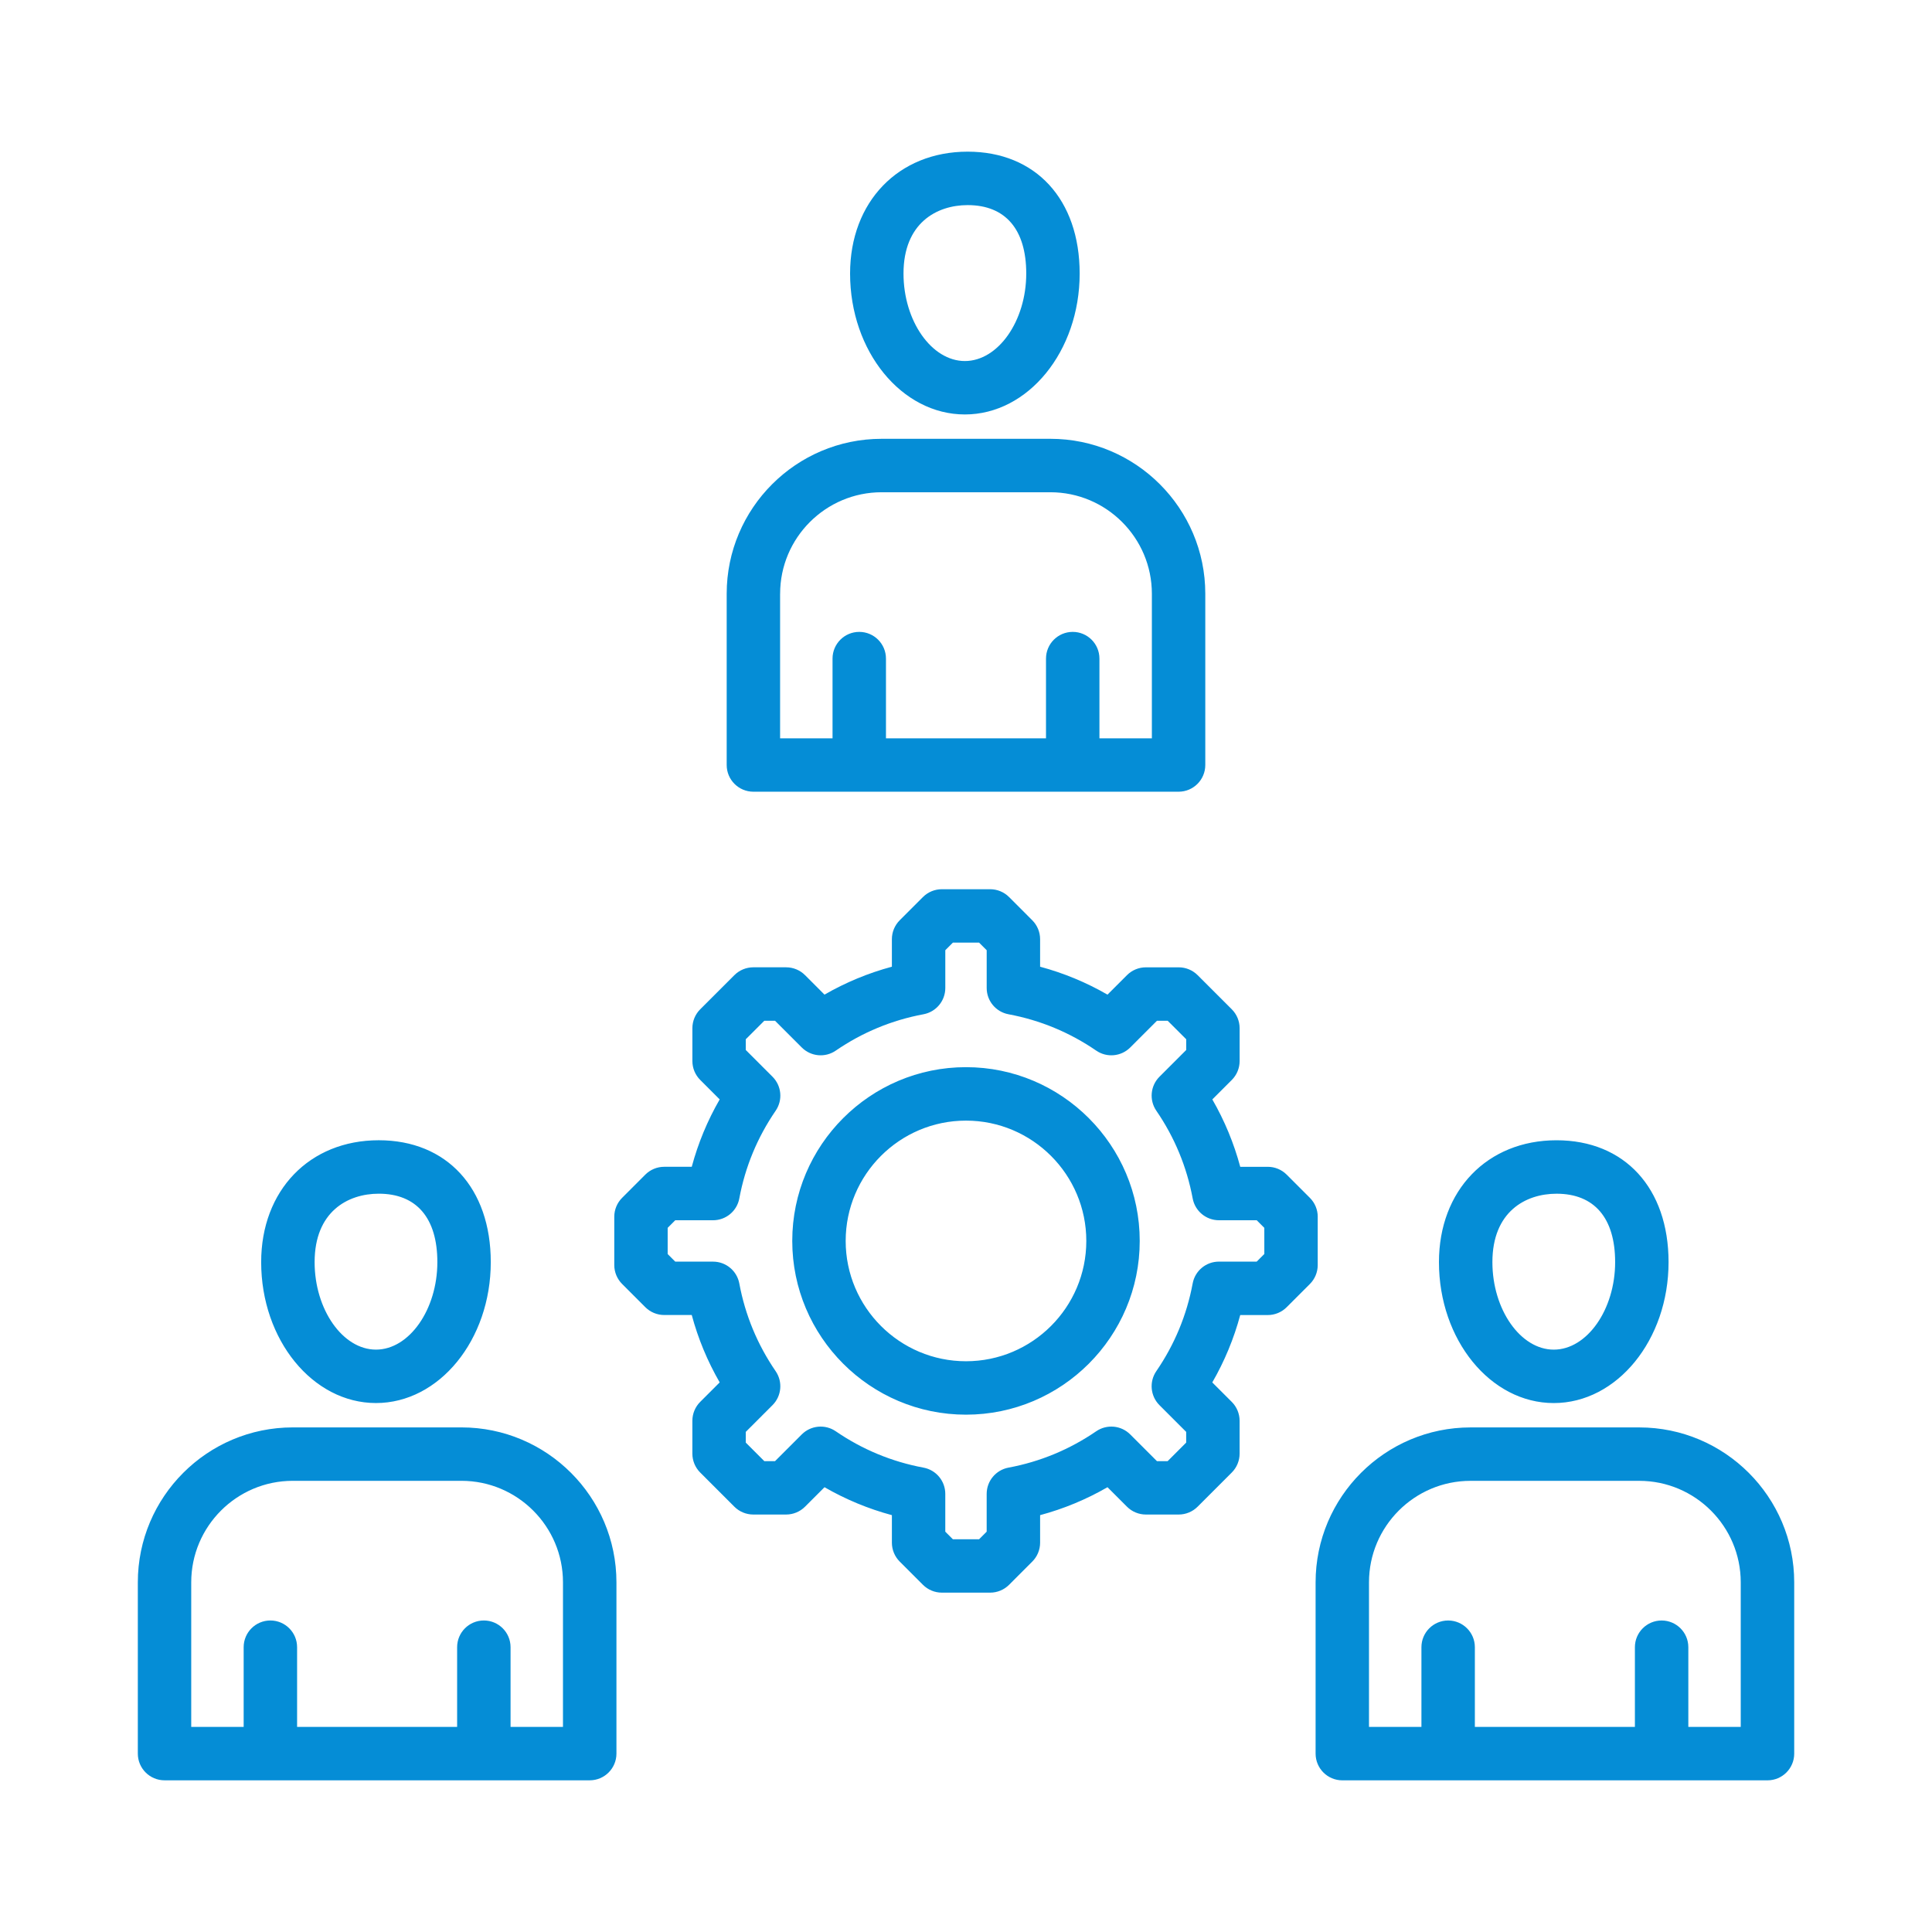 <?xml version="1.0" encoding="UTF-8"?>
<svg fill="#058dd687" width="1200pt" height="1200pt" version="1.1" viewBox="0 0 1200 1200" xmlns="http://www.w3.org/2000/svg">
 <path d="m818.47 755.75c0-4.394-1.75-8.621-4.859-11.73l-14.438-14.438c-3.109-3.109-7.336-4.859-11.73-4.859h-17.105c-3.941-14.668-9.746-28.676-17.34-41.852l12.098-12.098c3.109-3.109 4.859-7.336 4.859-11.73v-20.414c0-4.394-1.75-8.621-4.859-11.73l-21.234-21.219c-3.109-3.109-7.336-4.859-11.73-4.859h-20.414c-4.394 0-8.621 1.75-11.73 4.859l-12.109 12.109c-13.176-7.606-27.184-13.406-41.852-17.352v-17.105c0-4.394-1.75-8.621-4.859-11.73l-14.426-14.438c-3.109-3.109-7.336-4.859-11.73-4.859h-30.023c-4.394 0-8.621 1.75-11.73 4.859l-14.438 14.438c-3.109 3.109-4.859 7.336-4.859 11.73v17.105c-14.668 3.941-28.676 9.746-41.852 17.34l-12.098-12.109c-3.109-3.109-7.336-4.859-11.742-4.859h-20.398c-4.394 0-8.621 1.75-11.73 4.859l-21.234 21.219c-3.109 3.109-4.859 7.336-4.859 11.73v20.414c0 4.394 1.75 8.621 4.859 11.73l12.098 12.098c-7.606 13.188-13.406 27.184-17.352 41.852h-17.105c-4.394 0-8.621 1.75-11.73 4.859l-14.426 14.438c-3.109 3.109-4.859 7.336-4.859 11.73v30.012c0 4.394 1.75 8.621 4.859 11.73l14.426 14.438c3.109 3.109 7.336 4.859 11.73 4.859h17.105c3.941 14.668 9.746 28.664 17.352 41.852l-12.109 12.109c-3.109 3.109-4.859 7.336-4.859 11.73v20.414c0 4.394 1.75 8.621 4.859 11.73l21.234 21.234c3.109 3.109 7.336 4.859 11.73 4.859h20.414c4.394 0 8.621-1.75 11.73-4.859l12.109-12.109c13.188 7.606 27.184 13.406 41.852 17.352v17.105c0 4.394 1.75 8.621 4.859 11.73l14.438 14.438c3.109 3.109 7.336 4.859 11.73 4.859h30.023c4.394 0 8.621-1.75 11.73-4.859l14.426-14.438c3.109-3.109 4.859-7.336 4.859-11.73v-17.105c14.68-3.941 28.676-9.746 41.852-17.352l12.109 12.109c3.109 3.109 7.336 4.859 11.73 4.859h20.398c4.394 0 8.621-1.75 11.73-4.859l21.234-21.234c3.109-3.109 4.859-7.336 4.859-11.73v-20.398c0-4.394-1.75-8.621-4.859-11.73l-12.109-12.098c7.606-13.188 13.406-27.184 17.352-41.852h17.105c4.394 0 8.621-1.75 11.73-4.859l14.438-14.438c3.109-3.109 4.859-7.336 4.859-11.73v-30.027zm-33.195 23.145-4.715 4.715h-23.461c-7.996 0-14.852 5.695-16.309 13.555-3.648 19.629-11.254 37.961-22.578 54.477-4.519 6.586-3.699 15.465 1.945 21.121l16.605 16.605v6.66l-11.512 11.512h-6.648l-16.605-16.605c-5.644-5.644-14.523-6.465-21.121-1.945-16.508 11.312-34.836 18.918-54.477 22.578-7.859 1.469-13.555 8.328-13.555 16.309v23.473l-4.715 4.715h-16.273l-4.715-4.715v-23.473c0-7.996-5.695-14.852-13.555-16.309-19.629-3.66-37.961-11.254-54.477-22.578-6.574-4.508-15.453-3.699-21.109 1.945l-16.605 16.605h-6.664l-11.512-11.512v-6.66l16.605-16.605c5.644-5.644 6.465-14.523 1.945-21.109-11.328-16.52-18.918-34.848-22.566-54.477-1.469-7.859-8.328-13.555-16.309-13.555h-23.473l-4.715-4.715v-16.273l4.715-4.715h23.473c7.996 0 14.852-5.695 16.309-13.555 3.648-19.629 11.254-37.961 22.578-54.477 4.519-6.586 3.699-15.465-1.961-21.121l-16.602-16.605v-6.66l11.512-11.496h6.66l16.605 16.605c5.656 5.656 14.535 6.477 21.121 1.945 16.508-11.328 34.836-18.918 54.477-22.578 7.859-1.469 13.555-8.328 13.555-16.309v-23.473l4.715-4.715h16.273l4.715 4.715v23.473c0 7.996 5.695 14.852 13.555 16.309 19.629 3.66 37.961 11.254 54.477 22.578 6.586 4.531 15.465 3.711 21.121-1.945l16.605-16.605h6.66l11.512 11.496v6.66l-16.605 16.605c-5.656 5.644-6.477 14.535-1.961 21.121 11.328 16.52 18.918 34.836 22.578 54.477 1.469 7.848 8.328 13.555 16.309 13.555h23.473l4.715 4.715 0.008 16.262zm-185.28-116.06c-59.512 0-107.91 48.418-107.91 107.91 0 59.5 48.402 107.93 107.91 107.93s107.91-48.418 107.91-107.91-48.402-107.93-107.91-107.93zm0 182.66c-41.203 0-74.73-33.527-74.73-74.73s33.527-74.73 74.73-74.73 74.73 33.527 74.73 74.73c0 41.207-33.527 74.73-74.73 74.73zm-132.05-353.75h264.09c9.172 0 16.594-7.434 16.594-16.594v-106.37c0-53.059-43.176-96.234-96.234-96.234l-104.8 0.004c-53.059 0-96.234 43.176-96.234 96.234v106.37c0 9.172 7.434 16.59 16.59 16.59zm16.605-122.95c0-34.762 28.285-63.051 63.051-63.051h104.8c34.762 0 63.051 28.285 63.051 63.051v89.781h-32.57v-49.508c0-9.172-7.434-16.594-16.594-16.594s-16.594 7.434-16.594 16.594v49.508h-99.402v-49.508c0-9.172-7.434-16.594-16.594-16.594-9.172 0-16.594 7.434-16.594 16.594v49.508h-32.57v-89.781zm114.75-111.37c39.32 0 71.301-39.258 71.301-87.527 0-45.98-27.305-75.699-69.574-75.699-42.992 0-73.027 31.125-73.027 75.699 0 48.27 31.984 87.527 71.301 87.527zm1.727-130.03c23.473 0 36.391 15.098 36.391 42.504 0 29.461-17.461 54.344-38.117 54.344s-38.117-24.883-38.117-54.344c0-31.336 20.582-42.504 39.844-42.504zm417.15 759.2h-104.8c-53.07 0-96.234 43.176-96.234 96.234v106.37c0 9.172 7.434 16.594 16.594 16.594h264.09c9.172 0 16.594-7.434 16.594-16.594v-106.37c-0.004-53.062-43.176-96.234-96.234-96.234zm63.047 186.01h-32.57v-49.492c0-9.172-7.434-16.594-16.594-16.594s-16.594 7.434-16.594 16.594v49.492h-99.402v-49.492c0-9.172-7.434-16.594-16.594-16.594s-16.594 7.434-16.594 16.594v49.492h-32.57v-89.781c0-34.762 28.285-63.051 63.051-63.051h104.8c34.762 0 63.051 28.285 63.051 63.051v89.781zm-116.15-201.14c39.32 0 71.301-39.258 71.301-87.527 0-45.98-27.305-75.699-69.586-75.699-42.992 0-73.027 31.125-73.027 75.699 0.008 48.27 31.992 87.527 71.312 87.527zm1.727-130.03c23.473 0 36.391 15.098 36.391 42.504 0 29.449-17.461 54.344-38.117 54.344s-38.117-24.883-38.117-54.344c-0.004-31.336 20.582-42.504 39.844-42.504zm-680.16 145.15h-104.8c-53.07 0-96.234 43.176-96.234 96.234v106.37c0 9.172 7.434 16.594 16.594 16.594h264.09c9.172 0 16.594-7.434 16.594-16.594v-106.37c0-53.062-43.176-96.234-96.234-96.234zm63.051 186.01h-32.57v-49.492c0-9.172-7.434-16.594-16.594-16.594-9.172 0-16.594 7.434-16.594 16.594v49.492h-99.402v-49.492c0-9.172-7.434-16.594-16.594-16.594-9.172 0-16.594 7.434-16.594 16.594v49.492h-32.566v-89.781c0-34.762 28.285-63.051 63.051-63.051h104.8c34.762 0 63.051 28.285 63.051 63.051l-0.008 89.781zm-116.16-201.14c39.32 0 71.301-39.258 71.301-87.527 0-45.98-27.305-75.699-69.586-75.699-42.992 0-73.027 31.125-73.027 75.699 0.012 48.27 31.992 87.527 71.312 87.527zm1.727-130.03c23.473 0 36.391 15.098 36.391 42.504 0 29.449-17.461 54.344-38.117 54.344s-38.117-24.883-38.117-54.344c0-31.336 20.582-42.504 39.844-42.504z"/>
</svg>
